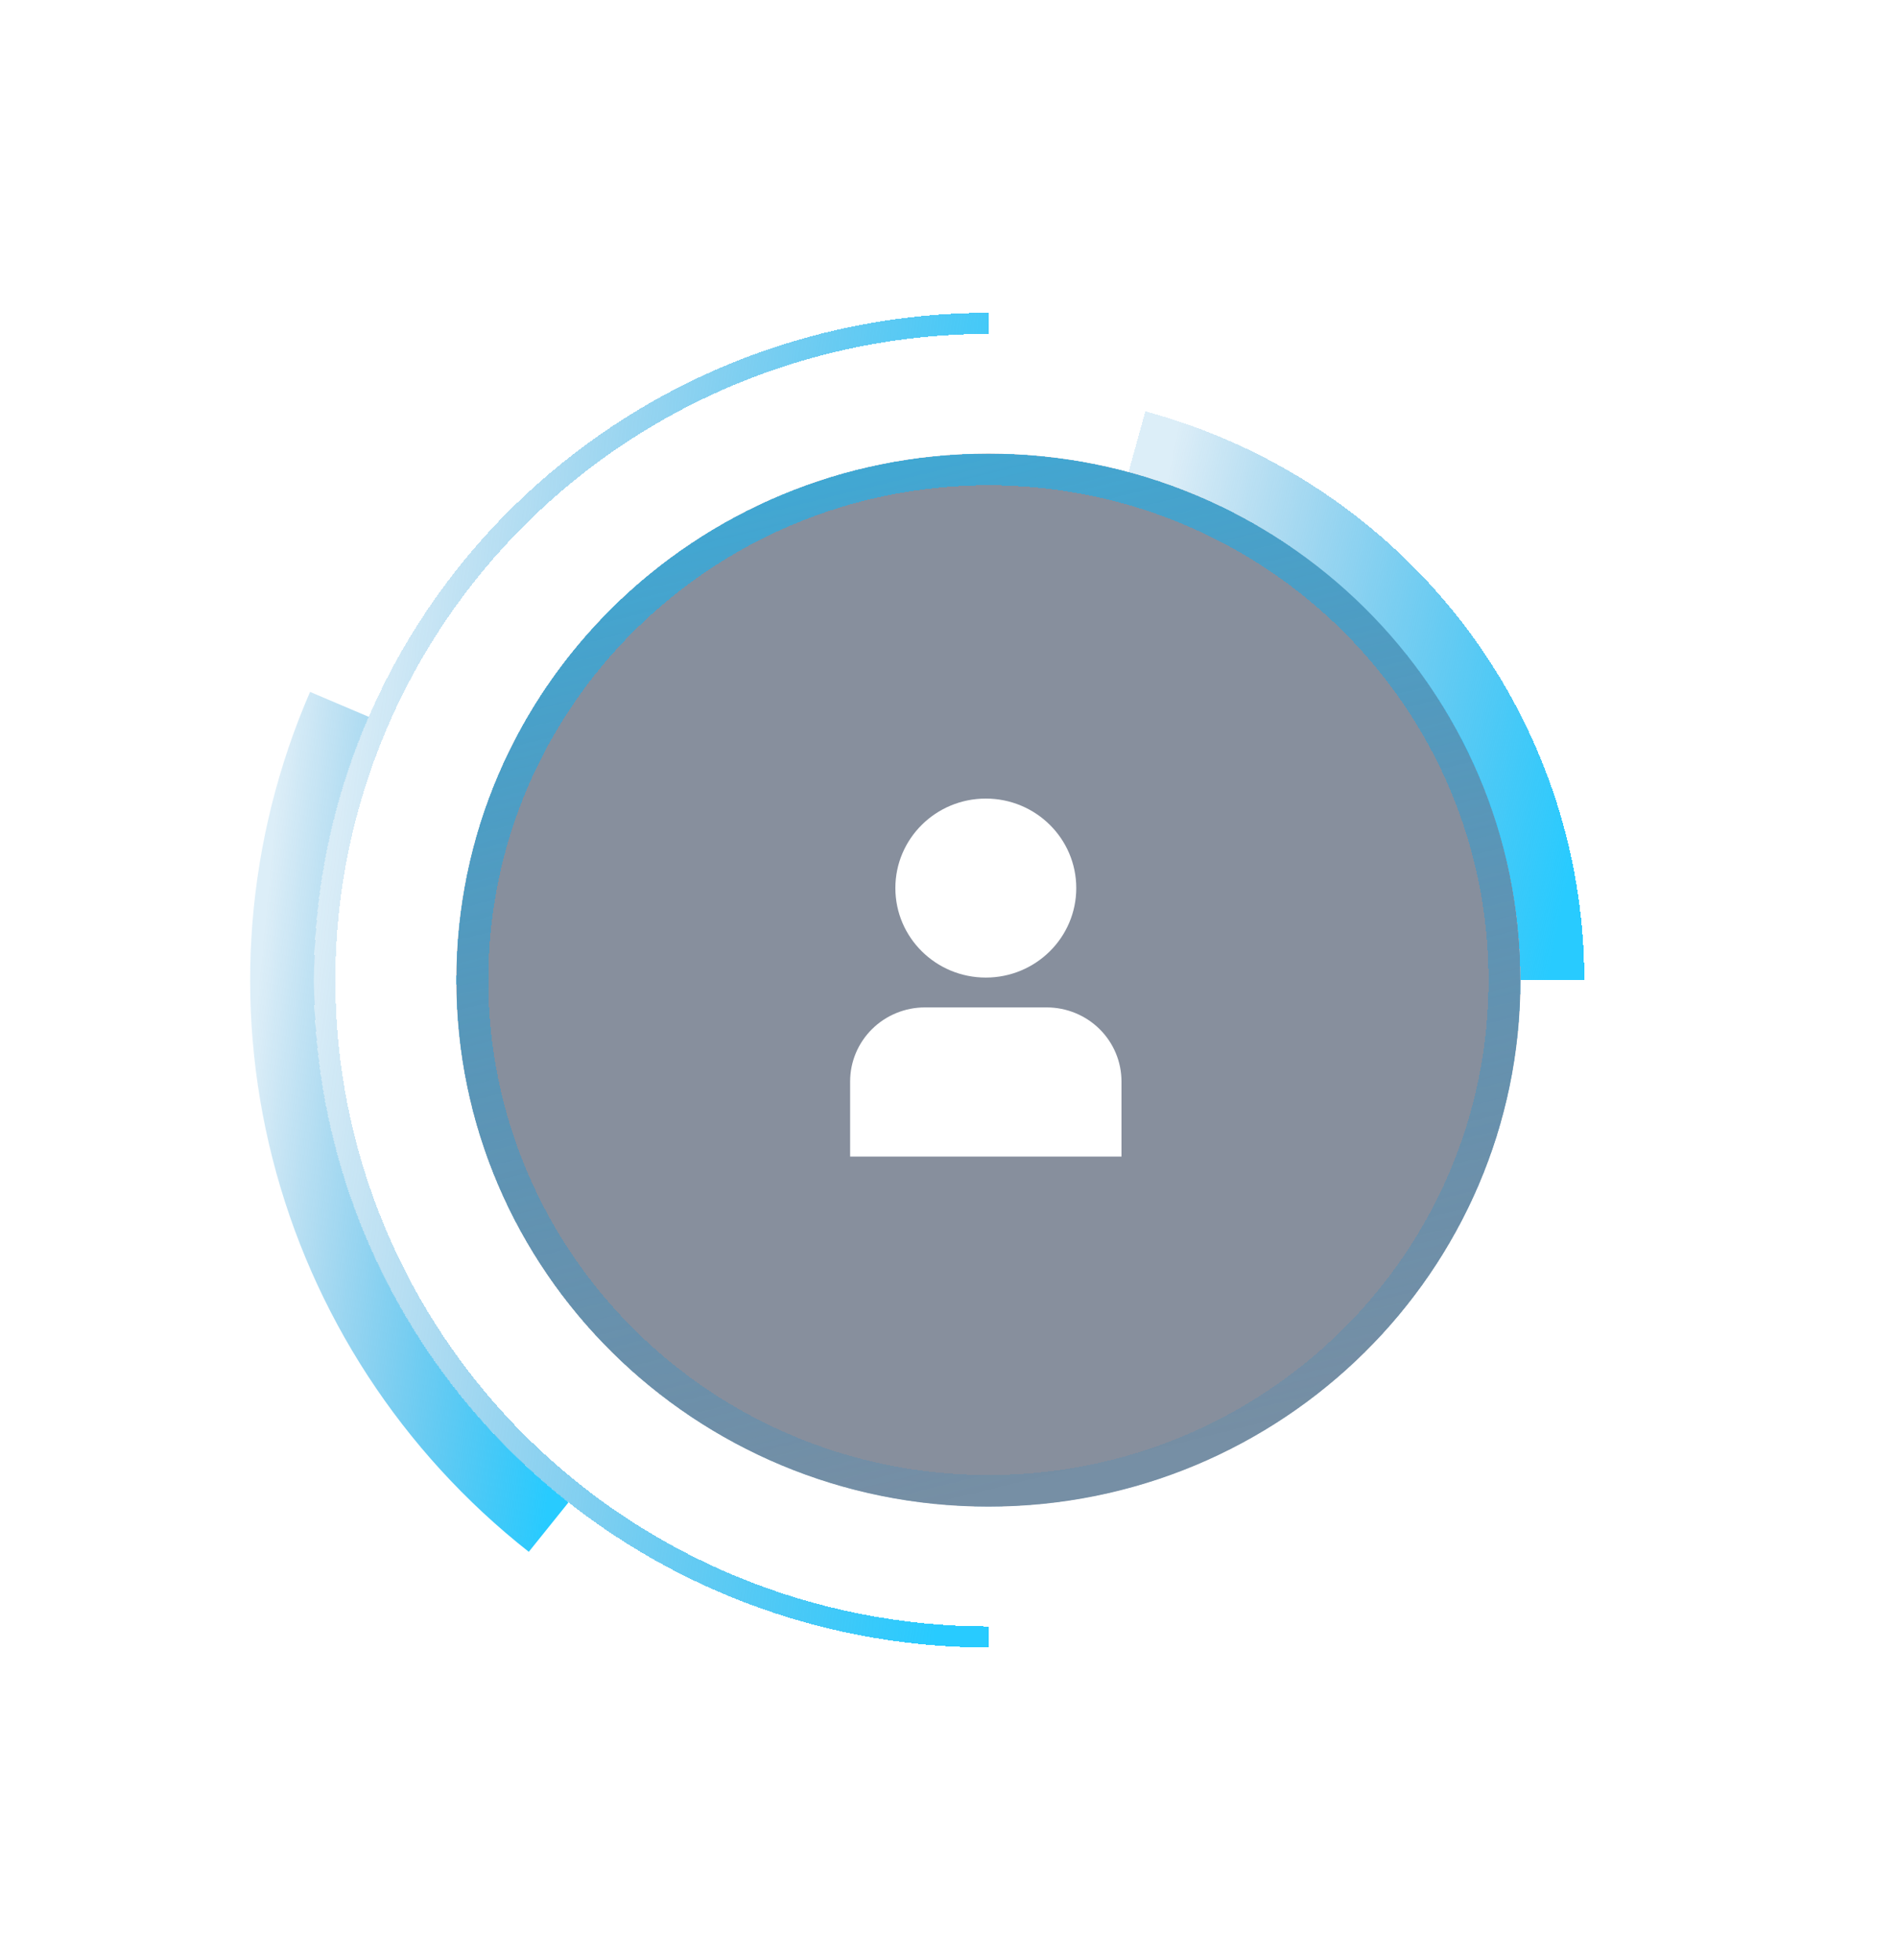 <svg width="91" height="94" viewBox="0 0 91 94" fill="none" xmlns="http://www.w3.org/2000/svg">
<path d="M72.937 47C72.937 60.942 61.51 72.245 47.415 72.245C33.319 72.245 21.892 60.942 21.892 47C21.892 33.058 33.319 21.755 47.415 21.755C61.51 21.755 72.937 33.058 72.937 47Z" fill="#10213C" fill-opacity="0.5"/>
<g filter="url(#filter0_d_86_36)">
<path fill-rule="evenodd" clip-rule="evenodd" d="M47.415 70.73C60.665 70.73 71.406 60.106 71.406 47C71.406 33.894 60.665 23.27 47.415 23.27C34.165 23.27 23.424 33.894 23.424 47C23.424 60.106 34.165 70.73 47.415 70.73ZM47.415 72.245C61.51 72.245 72.937 60.942 72.937 47C72.937 33.058 61.51 21.755 47.415 21.755C33.319 21.755 21.892 33.058 21.892 47C21.892 60.942 33.319 72.245 47.415 72.245Z" fill="url(#paint0_linear_86_36)" shape-rendering="crispEdges"/>
</g>
<g filter="url(#filter1_d_86_36)">
<path fill-rule="evenodd" clip-rule="evenodd" d="M54.942 19.724C60.99 21.357 66.328 24.911 70.133 29.84C73.939 34.769 76 40.798 76 47H72.937C72.937 41.463 71.097 36.079 67.699 31.679C64.302 27.278 59.536 24.104 54.135 22.646L54.942 19.724Z" fill="url(#paint1_linear_86_36)" shape-rendering="crispEdges"/>
</g>
<path fill-rule="evenodd" clip-rule="evenodd" d="M13.071 55.55C11.175 48.099 11.809 40.238 14.873 33.178L17.688 34.373C14.888 40.823 14.309 48.004 16.041 54.81C17.773 61.617 21.719 67.671 27.272 72.041L25.366 74.412C19.287 69.628 14.967 63.001 13.071 55.55Z" fill="url(#paint2_linear_86_36)"/>
<g filter="url(#filter2_d_86_36)">
<path fill-rule="evenodd" clip-rule="evenodd" d="M47.415 16.01C39.105 16.01 31.136 19.275 25.26 25.087C19.385 30.898 16.084 38.781 16.084 47C16.084 55.219 19.385 63.102 25.26 68.913C31.136 74.725 39.105 77.99 47.415 77.99V79C38.834 79 30.606 75.629 24.538 69.627C18.471 63.626 15.063 55.487 15.063 47C15.063 38.513 18.471 30.374 24.538 24.373C30.606 18.371 38.834 15 47.415 15V16.01Z" fill="url(#paint3_linear_86_36)" shape-rendering="crispEdges"/>
</g>
<g clip-path="url(#clip0_86_36)">
<path d="M50.213 48.307H44.366C43.416 48.308 42.505 48.682 41.833 49.346C41.161 50.011 40.782 50.912 40.781 51.852V55.459H53.798V51.852C53.797 50.912 53.419 50.011 52.747 49.346C52.075 48.682 51.164 48.308 50.213 48.307Z" fill="white"/>
<path d="M47.29 46.876C49.686 46.876 51.629 44.955 51.629 42.584C51.629 40.214 49.686 38.293 47.29 38.293C44.893 38.293 42.951 40.214 42.951 42.584C42.951 44.955 44.893 46.876 47.29 46.876Z" fill="white"/>
</g>
<defs>
<filter id="filter0_d_86_36" x="6.892" y="6.755" width="81.045" height="80.49" filterUnits="userSpaceOnUse" color-interpolation-filters="sRGB">
<feFlood flood-opacity="0" result="BackgroundImageFix"/>
<feColorMatrix in="SourceAlpha" type="matrix" values="0 0 0 0 0 0 0 0 0 0 0 0 0 0 0 0 0 0 127 0" result="hardAlpha"/>
<feOffset/>
<feGaussianBlur stdDeviation="7.5"/>
<feComposite in2="hardAlpha" operator="out"/>
<feColorMatrix type="matrix" values="0 0 0 0 0.268 0 0 0 0 0.641 0 0 0 0 0.846 0 0 0 1 0"/>
<feBlend mode="normal" in2="BackgroundImageFix" result="effect1_dropShadow_86_36"/>
<feBlend mode="normal" in="SourceGraphic" in2="effect1_dropShadow_86_36" result="shape"/>
</filter>
<filter id="filter1_d_86_36" x="39.135" y="4.724" width="51.865" height="57.276" filterUnits="userSpaceOnUse" color-interpolation-filters="sRGB">
<feFlood flood-opacity="0" result="BackgroundImageFix"/>
<feColorMatrix in="SourceAlpha" type="matrix" values="0 0 0 0 0 0 0 0 0 0 0 0 0 0 0 0 0 0 127 0" result="hardAlpha"/>
<feOffset/>
<feGaussianBlur stdDeviation="7.5"/>
<feComposite in2="hardAlpha" operator="out"/>
<feColorMatrix type="matrix" values="0 0 0 0 0.268 0 0 0 0 0.641 0 0 0 0 0.846 0 0 0 1 0"/>
<feBlend mode="normal" in2="BackgroundImageFix" result="effect1_dropShadow_86_36"/>
<feBlend mode="normal" in="SourceGraphic" in2="effect1_dropShadow_86_36" result="shape"/>
</filter>
<filter id="filter2_d_86_36" x="0.063" y="0" width="62.352" height="94" filterUnits="userSpaceOnUse" color-interpolation-filters="sRGB">
<feFlood flood-opacity="0" result="BackgroundImageFix"/>
<feColorMatrix in="SourceAlpha" type="matrix" values="0 0 0 0 0 0 0 0 0 0 0 0 0 0 0 0 0 0 127 0" result="hardAlpha"/>
<feOffset/>
<feGaussianBlur stdDeviation="7.5"/>
<feComposite in2="hardAlpha" operator="out"/>
<feColorMatrix type="matrix" values="0 0 0 0 0.268 0 0 0 0 0.641 0 0 0 0 0.846 0 0 0 1 0"/>
<feBlend mode="normal" in2="BackgroundImageFix" result="effect1_dropShadow_86_36"/>
<feBlend mode="normal" in="SourceGraphic" in2="effect1_dropShadow_86_36" result="shape"/>
</filter>
<linearGradient id="paint0_linear_86_36" x1="42.5" y1="-8.5" x2="61.279" y2="68.133" gradientUnits="userSpaceOnUse">
<stop stop-color="#28CBFF"/>
<stop offset="1" stop-color="#158BCD" stop-opacity="0.15"/>
</linearGradient>
<linearGradient id="paint1_linear_86_36" x1="75.507" y1="40.902" x2="53.229" y2="36.239" gradientUnits="userSpaceOnUse">
<stop stop-color="#28CBFF"/>
<stop offset="1" stop-color="#158BCD" stop-opacity="0.15"/>
</linearGradient>
<linearGradient id="paint2_linear_86_36" x1="26.928" y1="65.194" x2="10.836" y2="63.637" gradientUnits="userSpaceOnUse">
<stop stop-color="#28CBFF"/>
<stop offset="1" stop-color="#158BCD" stop-opacity="0.15"/>
</linearGradient>
<linearGradient id="paint3_linear_86_36" x1="46.686" y1="64.692" x2="12.867" y2="60.228" gradientUnits="userSpaceOnUse">
<stop stop-color="#28CBFF"/>
<stop offset="1" stop-color="#158BCD" stop-opacity="0.15"/>
</linearGradient>
<clipPath id="clip0_86_36">
<rect width="17.355" height="17.166" fill="white" transform="translate(38.612 38.293)"/>
</clipPath>
</defs>
</svg>
